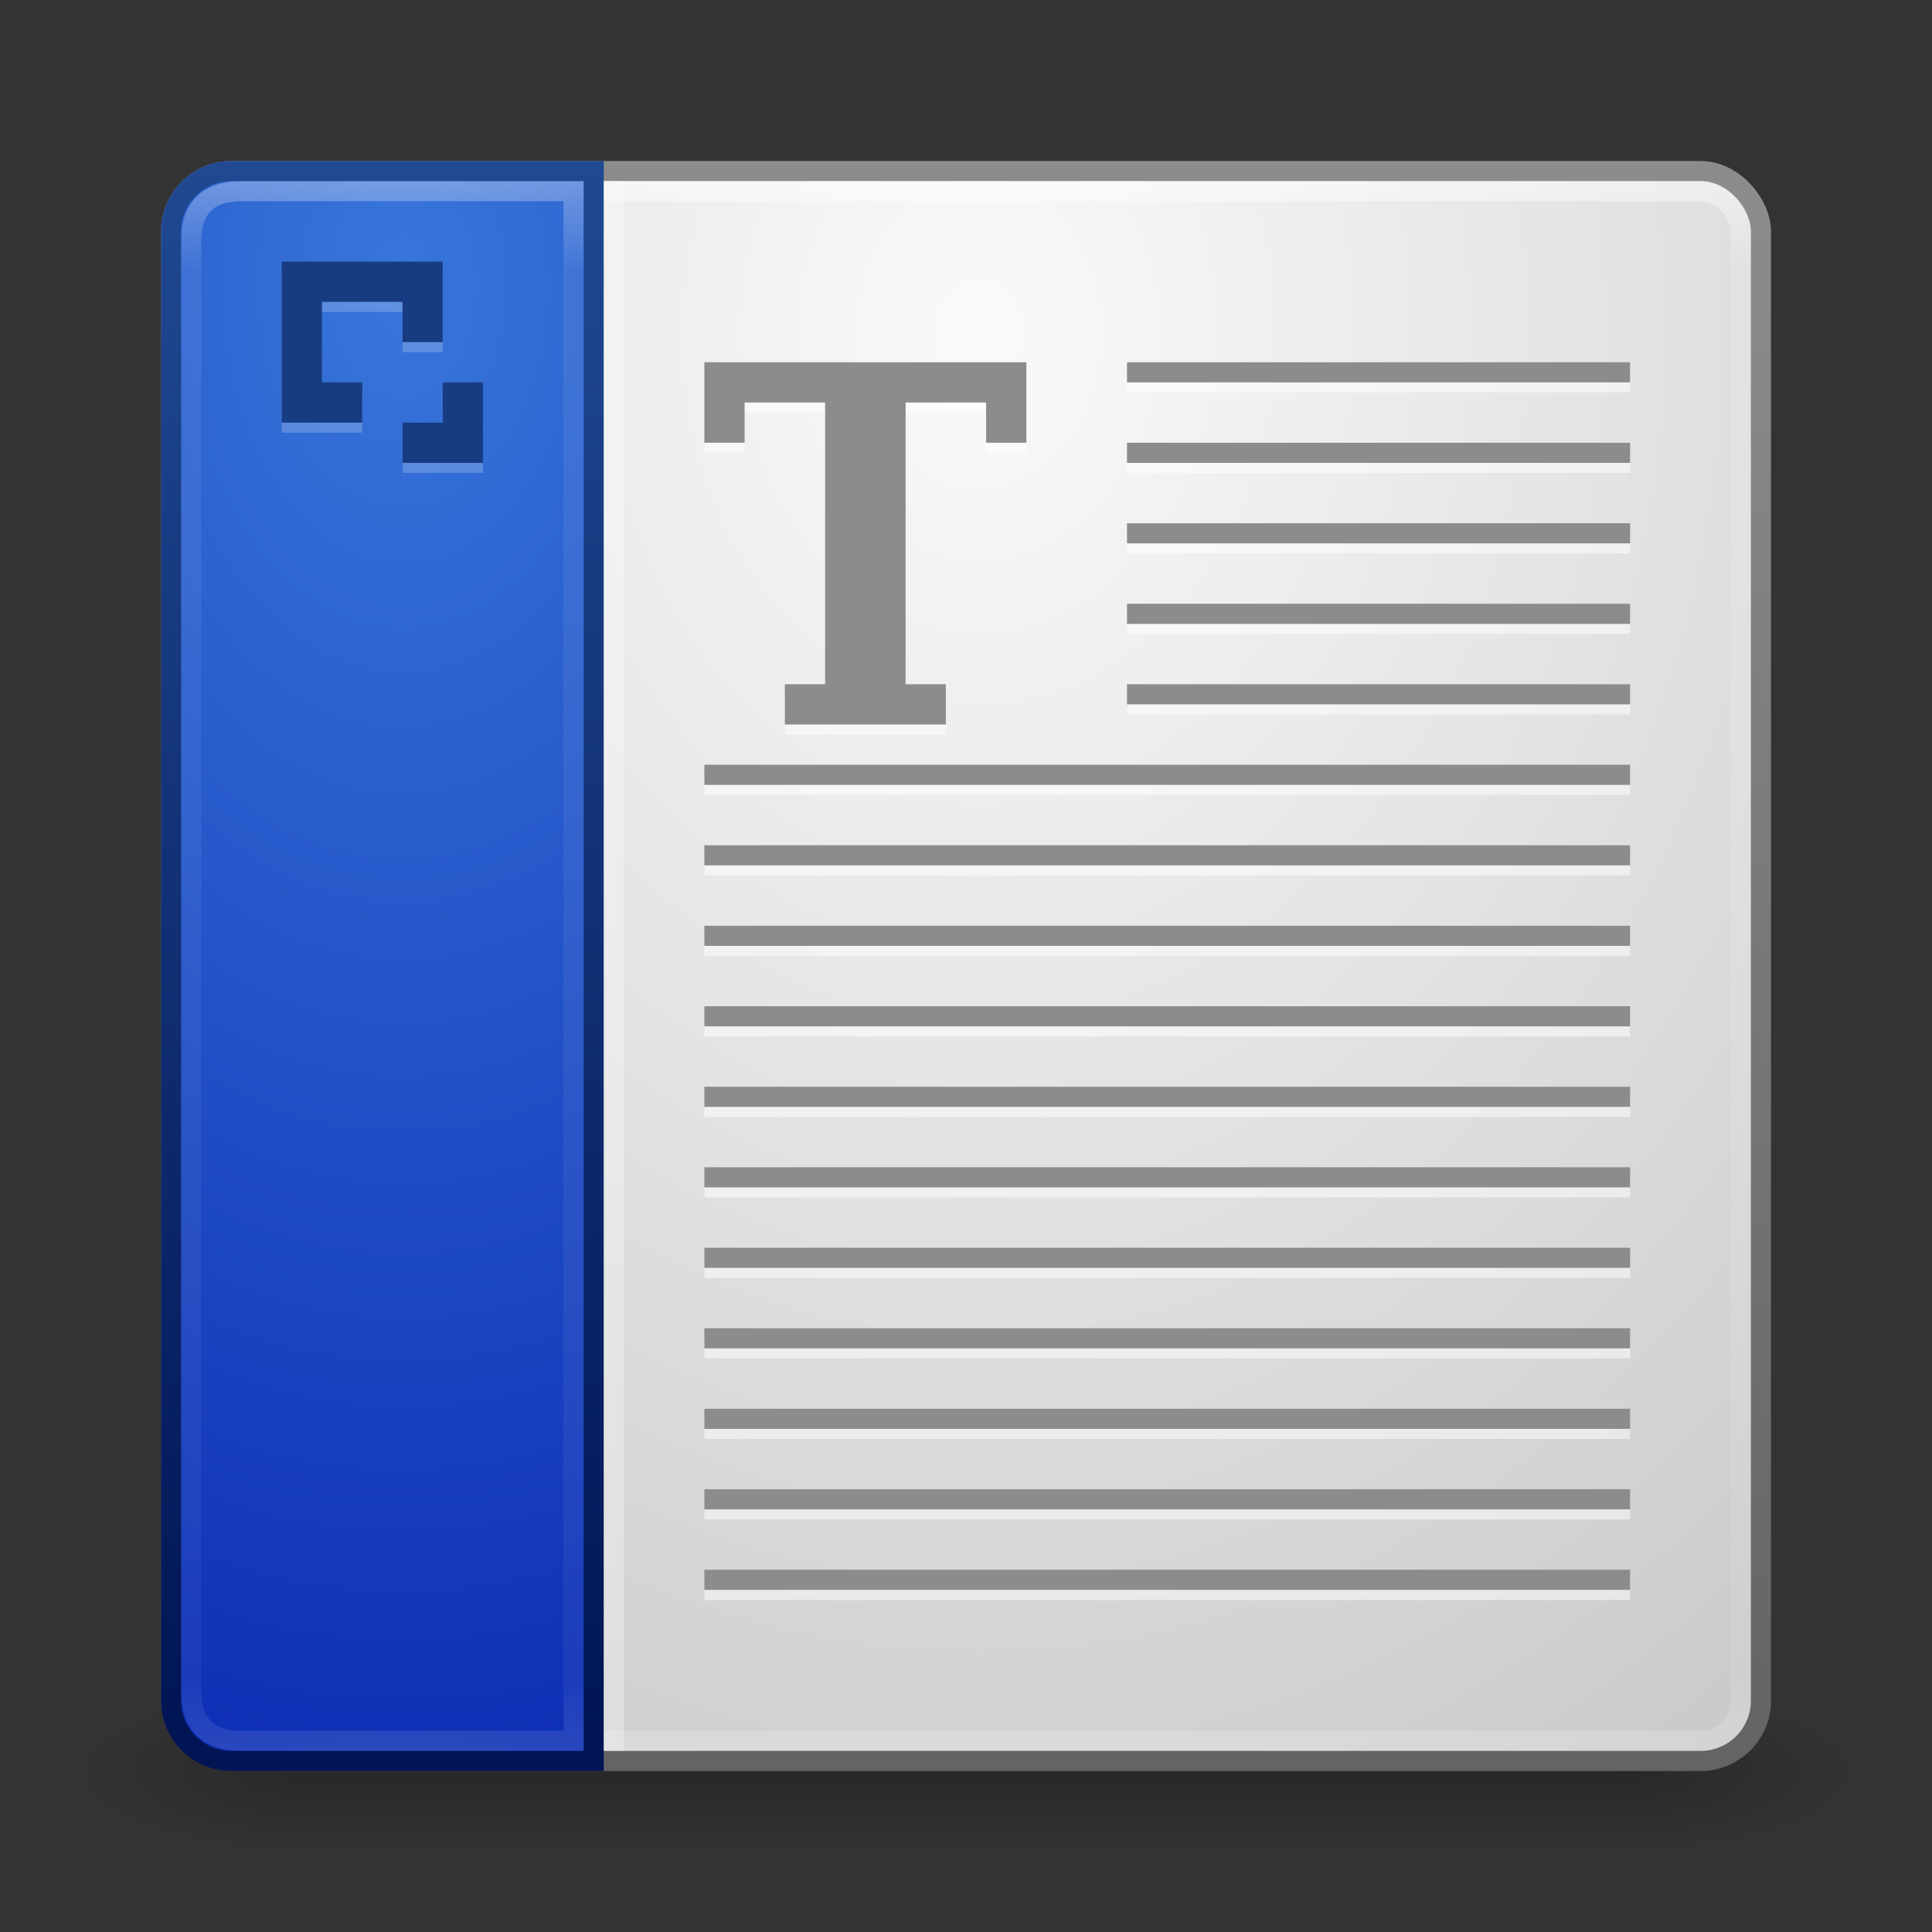 <?xml version="1.0" encoding="UTF-8" standalone="no"?>
<!-- Created with Inkscape (http://www.inkscape.org/) -->

<svg
   xmlns:dc="http://purl.org/dc/elements/1.1/"
   xmlns:cc="http://creativecommons.org/ns#"
   xmlns:rdf="http://www.w3.org/1999/02/22-rdf-syntax-ns#"
   xmlns:svg="http://www.w3.org/2000/svg"
   xmlns="http://www.w3.org/2000/svg"
   xmlns:xlink="http://www.w3.org/1999/xlink"
   xmlns:sodipodi="http://sodipodi.sourceforge.net/DTD/sodipodi-0.dtd"
   xmlns:inkscape="http://www.inkscape.org/namespaces/inkscape"
   width="96"
   height="96"
   id="svg2"
   version="1.1"
   inkscape:version="0.48.3.1 r9886"
   sodipodi:docname="template.svg">
  <rect width="100%" height="100%" fill="#333333" stroke="none"/>
  <defs
     id="defs4">
    <linearGradient
       id="linearGradient3821">
      <stop
         style="stop-color:#011555;stop-opacity:1;"
         offset="0"
         id="stop3823" />
      <stop
         style="stop-color:#204992;stop-opacity:1;"
         offset="1"
         id="stop3826" />
    </linearGradient>
    <linearGradient
       id="linearGradient3813">
      <stop
         style="stop-color:#3876da;stop-opacity:1;"
         offset="0"
         id="stop3815" />
      <stop
         style="stop-color:#0c2cb4;stop-opacity:1;"
         offset="1"
         id="stop3817" />
    </linearGradient>
    <linearGradient
       id="linearGradient3784">
      <stop
         style="stop-color:#646464;stop-opacity:1;"
         offset="0"
         id="stop3786" />
      <stop
         style="stop-color:#8c8c8c;stop-opacity:1;"
         offset="1"
         id="stop3788" />
    </linearGradient>
    <linearGradient
       id="linearGradient3776">
      <stop
         style="stop-color:#fafafa;stop-opacity:1;"
         offset="0"
         id="stop3778" />
      <stop
         style="stop-color:#c8c8c8;stop-opacity:1;"
         offset="1"
         id="stop3780" />
    </linearGradient>
    <linearGradient
       id="linearGradient3817">
      <stop
         style="stop-color:#ffffff;stop-opacity:1;"
         offset="0"
         id="stop3819" />
      <stop
         id="stop3827"
         offset="0.055"
         style="stop-color:#ffffff;stop-opacity:0.235;" />
      <stop
         id="stop3825"
         offset="0.955"
         style="stop-color:#ffffff;stop-opacity:0.157;" />
      <stop
         style="stop-color:#ffffff;stop-opacity:0.392;"
         offset="1"
         id="stop3821" />
    </linearGradient>
    <radialGradient
       cx="4.993"
       cy="43.5"
       r="2.5"
       fx="4.993"
       fy="43.5"
       id="radialGradient2873-966-168"
       xlink:href="#linearGradient3688-166-749"
       gradientUnits="userSpaceOnUse"
       gradientTransform="matrix(2.004,0,0,1.4,27.988,-17.4)" />
    <linearGradient
       id="linearGradient3688-166-749">
      <stop
         id="stop2883"
         style="stop-color:#181818;stop-opacity:1"
         offset="0" />
      <stop
         id="stop2885"
         style="stop-color:#181818;stop-opacity:0"
         offset="1" />
    </linearGradient>
    <radialGradient
       cx="4.993"
       cy="43.5"
       r="2.5"
       fx="4.993"
       fy="43.5"
       id="radialGradient2875-742-326"
       xlink:href="#linearGradient3688-464-309"
       gradientUnits="userSpaceOnUse"
       gradientTransform="matrix(2.004,0,0,1.4,-20.012,-104.4)" />
    <linearGradient
       id="linearGradient3688-464-309">
      <stop
         id="stop2889"
         style="stop-color:#181818;stop-opacity:1"
         offset="0" />
      <stop
         id="stop2891"
         style="stop-color:#181818;stop-opacity:0"
         offset="1" />
    </linearGradient>
    <linearGradient
       x1="25.058"
       y1="47.028"
       x2="25.058"
       y2="39.999"
       id="linearGradient2877-634-617"
       xlink:href="#linearGradient3702-501-757"
       gradientUnits="userSpaceOnUse" />
    <linearGradient
       id="linearGradient3702-501-757">
      <stop
         id="stop2895"
         style="stop-color:#181818;stop-opacity:0"
         offset="0" />
      <stop
         id="stop2897"
         style="stop-color:#181818;stop-opacity:1"
         offset="0.5" />
      <stop
         id="stop2899"
         style="stop-color:#181818;stop-opacity:0"
         offset="1" />
    </linearGradient>
    <linearGradient
       inkscape:collect="always"
       xlink:href="#linearGradient3817"
       id="linearGradient3823"
       x1="47.214"
       y1="965.255"
       x2="47.214"
       y2="1042.918"
       gradientUnits="userSpaceOnUse" />
    <radialGradient
       inkscape:collect="always"
       xlink:href="#linearGradient3776"
       id="radialGradient3782"
       cx="48.357"
       cy="972.934"
       fx="48.357"
       fy="972.934"
       r="40"
       gradientUnits="userSpaceOnUse"
       gradientTransform="matrix(9.1992568e-7,2.179,-1.741,7.3529206e-7,1742.504,867.586)" />
    <linearGradient
       inkscape:collect="always"
       xlink:href="#linearGradient3784"
       id="linearGradient3790"
       x1="25.5"
       y1="1043.655"
       x2="25.5"
       y2="965.076"
       gradientUnits="userSpaceOnUse" />
    <linearGradient
       inkscape:collect="always"
       xlink:href="#linearGradient3817"
       id="linearGradient3803"
       x1="19.714"
       y1="965.612"
       x2="19.714"
       y2="1043.291"
       gradientUnits="userSpaceOnUse" />
    <radialGradient
       inkscape:collect="always"
       xlink:href="#linearGradient3813"
       id="radialGradient3819"
       cx="19.536"
       cy="995.032"
       fx="19.536"
       fy="995.032"
       r="11"
       gradientTransform="matrix(8.9921391e-7,6.997,-4.545,5.841759e-7,4542.437,833.745)"
       gradientUnits="userSpaceOnUse" />
    <linearGradient
       inkscape:collect="always"
       xlink:href="#linearGradient3821"
       id="linearGradient3828"
       x1="12.857"
       y1="1042.576"
       x2="12.857"
       y2="964.362"
       gradientUnits="userSpaceOnUse" />
  </defs>
  <sodipodi:namedview
     id="base"
     pagecolor="#ffffff"
     bordercolor="#666666"
     borderopacity="1.0"
     inkscape:pageopacity="0.0"
     inkscape:pageshadow="2"
     inkscape:zoom="2.890625"
     inkscape:cx="20.973293"
     inkscape:cy="43.94076"
     inkscape:document-units="px"
     inkscape:current-layer="layer1"
     showgrid="false"
     inkscape:window-width="1280"
     inkscape:window-height="756"
     inkscape:window-x="0"
     inkscape:window-y="24"
     inkscape:window-maximized="1" />
  <g
     inkscape:label="Livello 1"
     inkscape:groupmode="layer"
     id="layer1"
     transform="translate(0,-956.362)">
    <g
       style="display:inline"
       id="g2036"
       transform="matrix(2.2,0,0,0.889,-4.8,1006.584)">
      <g
         style="opacity:0.4"
         id="g3712"
         transform="matrix(1.053,0,0,1.286,-1.263,-13.429)">
        <rect
           style="fill:url(#radialGradient2873-966-168);fill-opacity:1;stroke:none"
           id="rect2801"
           y="40"
           x="38"
           height="7"
           width="5" />
        <rect
           style="fill:url(#radialGradient2875-742-326);fill-opacity:1;stroke:none"
           id="rect3696"
           transform="scale(-1,-1)"
           y="-47"
           x="-10"
           height="7"
           width="5" />
        <rect
           style="fill:url(#linearGradient2877-634-617);fill-opacity:1;stroke:none"
           id="rect3700"
           y="40"
           x="10"
           height="7"
           width="28" />
      </g>
    </g>
    <rect
       style="fill:url(#radialGradient3782);fill-opacity:1;stroke:url(#linearGradient3790);stroke-opacity:1"
       id="rect2985"
       width="79"
       height="79"
       x="8.5"
       y="964.862"
       rx="3"
       ry="3" />
    <rect
       ry="2"
       rx="2"
       y="965.862"
       x="9.5"
       height="77"
       width="77"
       id="rect3815"
       style="fill:none;stroke:url(#linearGradient3823);stroke-opacity:1;opacity:0.5" />
    <path
       style="fill:url(#radialGradient3819);fill-opacity:1;stroke:url(#linearGradient3828);stroke-opacity:1"
       d="m 11.5,964.862 18,0 0,79 -18,0 c -1.662,0 -3,-1.338 -3,-3 l 0,-73 c 0,-1.662 1.338,-3 3,-3 z"
       id="rect3792"
       inkscape:connector-curvature="0"
       sodipodi:nodetypes="sccssss" />
    <path
       sodipodi:nodetypes="sccssss"
       inkscape:connector-curvature="0"
       id="path3795"
       d="m 12,965.862 16.5,0 0,77 -16.5,0 c -1.662,0 -2.5,-0.838 -2.5,-2.5 l 0,-72 c 0,-1.662 0.838,-2.5 2.5,-2.5 z"
       style="fill:none;fill-opacity:1;stroke:url(#linearGradient3803);stroke-opacity:1;opacity:0.3" />
    <rect
       style="opacity:0.3;fill:#ffffff;fill-opacity:1;stroke:none"
       id="rect3830"
       width="1"
       height="78"
       x="30"
       y="965.362" />
    <path
       inkscape:connector-curvature="0"
       id="path3859"
       d="m 14,969.862 0,2 0,2 0,2 0,2 2,0 2,0 0,-2 -2,0 0,-2 0,-2 2,0 2,0 0,2 2,0 0,-2 0,-2 -2,0 -2,0 -2,0 -2,0 z m 8,6 0,2 -2,0 0,2 2,0 2,0 0,-2 0,-2 -2,0 z"
       style="fill:#ffffff;fill-opacity:1;stroke:none;opacity:0.2" />
    <path
       style="fill:#183c82;fill-opacity:1;stroke:none"
       d="m 14,969.362 0,2 0,2 0,2 0,2 2,0 2,0 0,-2 -2,0 0,-2 0,-2 2,0 2,0 0,2 2,0 0,-2 0,-2 -2,0 -2,0 -2,0 -2,0 z m 8,6 0,2 -2,0 0,2 2,0 2,0 0,-2 0,-2 -2,0 z"
       id="rect3832"
       inkscape:connector-curvature="0" />
    <path
       style="fill:#ffffff;fill-opacity:1;stroke:none;opacity:0.5"
       d="m 35,974.862 0,2 0,2 2,0 0,-2 2,0 2,0 0,2 0,2 0,2 0,2 0,2 0,2 0,2 -2,0 0,2 2,0 2,0 2,0 2,0 0,-2 -2,0 0,-2 0,-2 0,-2 0,-2 0,-2 0,-2 0,-2 2,0 2,0 0,2 2,0 0,-2 0,-2 -2,0 -2,0 -2,0 -2,0 -2,0 -2,0 -2,0 -2,0 z m 21,0 0,1 25,0 0,-1 -25,0 z m 0,4 0,1 25,0 0,-1 -25,0 z m 0,4 0,1 25,0 0,-1 -25,0 z m 0,4 0,1 25,0 0,-1 -25,0 z m 0,4 0,1 25,0 0,-1 -25,0 z m -21,4 0,1 46,0 0,-1 -46,0 z m 0,4 0,1 46,0 0,-1 -46,0 z m 0,4 0,1 46,0 0,-1 -46,0 z m 0,4 0,1 46,0 0,-1 -46,0 z m 0,4 0,1 46,0 0,-1 -46,0 z m 0,4 0,1 46,0 0,-1 -46,0 z m 0,4 0,1 46,0 0,-1 -46,0 z m 0,4 0,1 46,0 0,-1 -46,0 z m 0,4 0,1 46,0 0,-1 -46,0 z m 0,4 0,1 46,0 0,-1 -46,0 z m 0,4 0,1 46,0 0,-1 -46,0 z"
       id="rect3962"
       inkscape:connector-curvature="0" />
    <rect
       style="fill:#8c8c8c;fill-opacity:1;stroke:none"
       id="rect3861"
       width="25"
       height="1"
       x="56"
       y="974.362" />
    <path
       style="fill:#8c8c8c;fill-opacity:1;stroke:none"
       d="m 35,974.362 0,2 0,2 2,0 0,-2 2,0 2,0 0,2 0,2 0,2 0,2 0,2 0,2 0,2 -2,0 0,2 2,0 2,0 2,0 2,0 0,-2 -2,0 0,-2 0,-2 0,-2 0,-2 0,-2 0,-2 0,-2 2,0 2,0 0,2 2,0 0,-2 0,-2 -2,0 -2,0 -2,0 -2,0 -2,0 -2,0 -2,0 -2,0 z"
       id="rect3873"
       inkscape:connector-curvature="0" />
    <rect
       y="978.362"
       x="56"
       height="1"
       width="25"
       id="rect3930"
       style="fill:#8c8c8c;fill-opacity:1;stroke:none" />
    <rect
       style="fill:#8c8c8c;fill-opacity:1;stroke:none"
       id="rect3932"
       width="25"
       height="1"
       x="56"
       y="982.362" />
    <rect
       y="986.362"
       x="56"
       height="1"
       width="25"
       id="rect3934"
       style="fill:#8c8c8c;fill-opacity:1;stroke:none" />
    <rect
       style="fill:#8c8c8c;fill-opacity:1;stroke:none"
       id="rect3936"
       width="25"
       height="1"
       x="56"
       y="990.362" />
    <rect
       y="994.362"
       x="35"
       height="1"
       width="46"
       id="rect3938"
       style="fill:#8c8c8c;fill-opacity:1;stroke:none" />
    <rect
       style="fill:#8c8c8c;fill-opacity:1;stroke:none"
       id="rect3940"
       width="46"
       height="1"
       x="35"
       y="998.362" />
    <rect
       y="1002.362"
       x="35"
       height="1"
       width="46"
       id="rect3942"
       style="fill:#8c8c8c;fill-opacity:1;stroke:none" />
    <rect
       style="fill:#8c8c8c;fill-opacity:1;stroke:none"
       id="rect3944"
       width="46"
       height="1"
       x="35"
       y="1006.362" />
    <rect
       y="1010.362"
       x="35"
       height="1"
       width="46"
       id="rect3946"
       style="fill:#8c8c8c;fill-opacity:1;stroke:none" />
    <rect
       style="fill:#8c8c8c;fill-opacity:1;stroke:none"
       id="rect3948"
       width="46"
       height="1"
       x="35"
       y="1014.362" />
    <rect
       y="1018.362"
       x="35"
       height="1"
       width="46"
       id="rect3950"
       style="fill:#8c8c8c;fill-opacity:1;stroke:none" />
    <rect
       style="fill:#8c8c8c;fill-opacity:1;stroke:none"
       id="rect3952"
       width="46"
       height="1"
       x="35"
       y="1022.362" />
    <rect
       y="1026.362"
       x="35"
       height="1"
       width="46"
       id="rect3954"
       style="fill:#8c8c8c;fill-opacity:1;stroke:none" />
    <rect
       style="fill:#8c8c8c;fill-opacity:1;stroke:none"
       id="rect3956"
       width="46"
       height="1"
       x="35"
       y="1030.362" />
    <rect
       y="1034.362"
       x="35"
       height="1"
       width="46"
       id="rect3958"
       style="fill:#8c8c8c;fill-opacity:1;stroke:none" />
  </g>
</svg>
